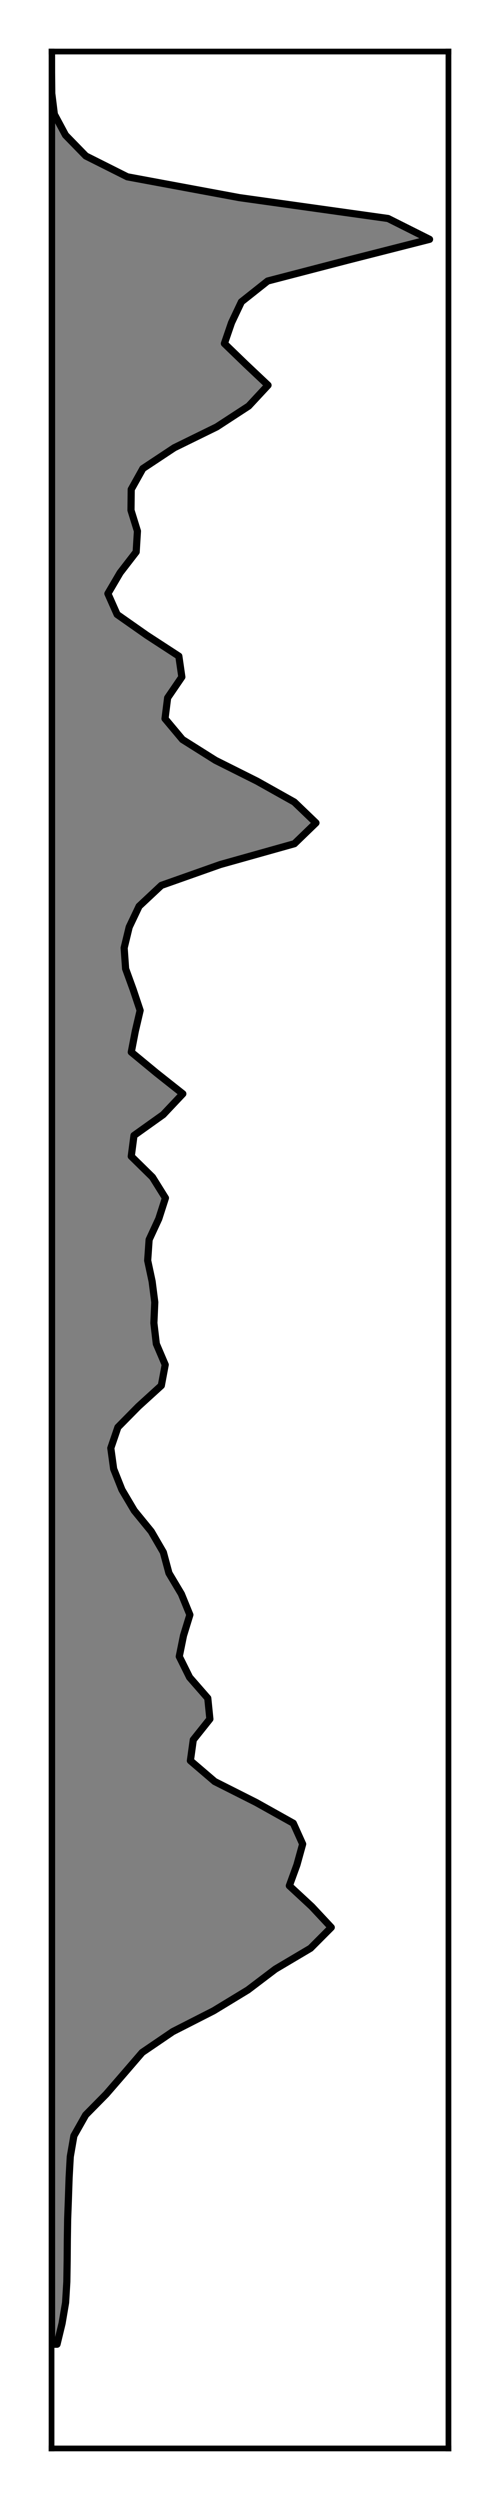 <?xml version="1.0" encoding="UTF-8" standalone="no"?>
<svg
   width="69.84pt"
   height="349.2pt"
   viewBox="0 0 69.84 349.2"
   version="1.1"
   id="svg7"
   sodipodi:docname="dos_small_0-11.svg"
   inkscape:version="1.3.2 (091e20ef0f, 2023-11-25, custom)"
   xmlns:inkscape="http://www.inkscape.org/namespaces/inkscape"
   xmlns:sodipodi="http://sodipodi.sourceforge.net/DTD/sodipodi-0.dtd"
   xmlns="http://www.w3.org/2000/svg"
   xmlns:svg="http://www.w3.org/2000/svg"
   xmlns:rdf="http://www.w3.org/1999/02/22-rdf-syntax-ns#"
   xmlns:cc="http://creativecommons.org/ns#"
   xmlns:dc="http://purl.org/dc/elements/1.1/">
  <rect x="0" y="0" width="69.84" height="349.2" fill="#333333" stroke="none"/>
  <sodipodi:namedview
     id="namedview7"
     pagecolor="#ffffff"
     bordercolor="#000000"
     borderopacity="0.25"
     inkscape:showpageshadow="2"
     inkscape:pageopacity="0.0"
     inkscape:pagecheckerboard="0"
     inkscape:deskcolor="#d1d1d1"
     inkscape:document-units="pt"
     inkscape:zoom="1.3445017"
     inkscape:cx="194.86774"
     inkscape:cy="219.41215"
     inkscape:window-width="1876"
     inkscape:window-height="1052"
     inkscape:window-x="0"
     inkscape:window-y="0"
     inkscape:window-maximized="1"
     inkscape:current-layer="svg7" />
  <defs
     id="defs1">
    <style
       type="text/css"
       id="style1">*{stroke-linejoin: round; stroke-linecap: butt}</style>
  </defs>
  <g
     id="figure_1"
     transform="matrix(0,-1,-1,0,69.84,349.2)">
    <g
       id="patch_1">
      <path
         d="M 0,69.84 H 349.2 V 0 H 0 Z"
         style="fill:#ffffff"
         id="path1" />
    </g>
    <g
       id="axes_1">
      <g
         id="patch_2">
        <path
           d="M 7.2,62.64 H 342 V 7.2 H 7.2 Z"
           style="fill:#ffffff"
           id="path2" />
      </g>
      <g
         id="PolyCollection_1">
        <path
           d="m 21.757,62.64 v -0.769 l 2.911,-0.702 2.911,-0.492 2.911,-0.173 2.911,-0.045 2.911,-0.024 2.911,-0.045 2.911,-0.107 2.911,-0.098 2.911,-0.162 2.911,-0.504 2.911,-1.645 2.911,-2.867 2.911,-2.521 2.911,-2.506 2.911,-4.275 2.911,-5.709 2.911,-4.785 2.911,-3.836 2.911,-4.908 2.911,-2.897 2.911,2.717 2.911,3.138 2.911,-1.058 2.911,-0.804 2.911,1.312 2.911,5.205 2.911,5.767 2.911,3.399 2.911,-0.403 2.911,-2.32 2.911,0.294 2.911,2.54 2.911,1.443 2.911,-0.589 2.911,-0.894 2.911,1.189 2.911,1.735 2.911,0.781 2.911,1.69 2.911,2.374 2.911,1.722 2.911,1.156 2.911,0.399 2.911,-0.992 2.911,-2.869 2.911,-3.197 2.911,-0.544 2.911,1.243 2.911,0.341 2.911,-0.126 2.911,0.373 2.911,0.62 2.911,-0.201 2.911,-1.347 2.911,-0.933 2.911,1.815 2.911,2.96 2.911,-0.381 2.911,-4.078 2.911,-2.745 2.911,3.676 2.911,3.524 2.911,-0.559 2.911,-0.678 2.911,0.973 2.911,1.056 2.911,0.204 2.911,-0.704 2.911,-1.385 2.911,-3.106 2.911,-8.228 2.911,-10.36 2.911,-3.009 2.911,3.029 2.911,5.19 2.911,5.811 2.911,4.62 2.911,2.435 2.911,-0.366 2.911,-1.987 2.911,0.421 2.911,4.47 2.911,4.149 2.911,1.292 2.911,-1.706 2.911,-2.245 2.911,-0.177 2.911,0.901 2.911,-0.031 2.911,-1.625 2.911,-4.39 2.911,-5.93 2.911,-4.462 2.911,-2.704 2.911,3.084 2.911,3.012 2.911,-0.998 2.911,-1.378 2.911,-3.671 2.911,-11.184 2.911,-11.427 2.911,5.796 2.911,20.755 2.911,15.667 2.911,5.794 2.911,2.835 2.911,1.56 2.911,0.361 2.911,0.03 L 342,62.64 h 2.911 2.911 2.911 2.911 2.911 2.911 2.911 2.911 2.911 2.911 2.911 2.911 2.911 2.911 2.911 2.911 2.911 2.911 2.911 2.911 2.911 2.911 2.911 2.911 2.911 2.911 2.911 2.911 2.911 2.911 2.911 2.911 2.911 2.911 2.911 2.911 2.911 2.911 2.911 2.911 2.911 2.911 2.911 2.911 2.911 2.911 2.911 2.911 2.911 2.911 2.911 2.911 2.911 2.911 2.911 2.911 2.911 2.911 2.911 2.911 2.911 2.911 l 2.911,-0.001 2.911,-0.036 2.911,-0.466 2.911,-2.344 2.911,-4.711 2.911,-3.107 2.911,0.032 2.911,-1.111 2.911,-1.733 2.911,-0.343 2.911,0.776 2.911,0.508 2.911,-0.237 2.911,-0.966 2.911,-2.623 2.911,-2.514 2.911,-1.689 2.911,-1.103 2.911,2.319 2.911,5.474 2.911,4.995 2.911,1.433 2.911,-1.661 2.911,-3.225 2.911,-2.745 2.911,0.269 2.911,3.14 2.911,3.134 2.911,0.012 2.911,-1.399 2.911,-0.418 2.911,0.903 2.911,-0.51 2.911,-2.176 2.911,-1.425 2.911,-2.513 2.911,-3.145 2.911,-0.269 2.911,1.165 2.911,0.337 2.911,0.467 2.911,1.823 2.911,0.959 2.911,-2.825 2.911,-5.389 2.911,-4.074 2.911,0.526 2.911,4.472 2.911,2.893 2.911,2.279 2.911,2.184 2.911,-0.219 2.911,-1.836 2.911,-0.837 2.911,-0.148 2.911,-4.522 2.911,-3.473 2.911,7.611 2.911,8.647 2.911,2.916 2.911,0.536 2.911,0.257 2.911,0.158 2.911,0.032 2.911,0.103 2.911,-0.036 2.911,-0.273 2.911,0.058 2.911,0.435 2.911,-0.123 2.911,-0.053 2.911,0.59 2.911,0.211 2.911,0.185 2.911,0.534 2.911,0.784 2.911,0.935 V 62.64 v 0 h -2.911 -2.911 -2.911 -2.911 -2.911 -2.911 -2.911 -2.911 -2.911 -2.911 -2.911 -2.911 -2.911 -2.911 -2.911 -2.911 -2.911 -2.911 -2.911 -2.911 -2.911 -2.911 -2.911 -2.911 -2.911 -2.911 -2.911 -2.911 -2.911 -2.911 -2.911 -2.911 -2.911 -2.911 -2.911 -2.911 -2.911 -2.911 -2.911 -2.911 -2.911 -2.911 -2.911 -2.911 -2.911 -2.911 -2.911 -2.911 -2.911 -2.911 -2.911 -2.911 -2.911 -2.911 -2.911 -2.911 -2.911 -2.911 -2.911 -2.911 -2.911 -2.911 -2.911 -2.911 -2.911 -2.911 -2.911 -2.911 -2.911 -2.911 -2.911 -2.911 -2.911 -2.911 -2.911 -2.911 -2.911 -2.911 -2.911 -2.911 -2.911 -2.911 -2.911 -2.911 -2.911 -2.911 -2.911 -2.911 -2.911 -2.911 -2.911 -2.911 -2.911 -2.911 -2.911 -2.911 -2.911 -2.911 -2.911 -2.911 -2.911 -2.911 -2.911 -2.911 -2.911 -2.911 -2.911 -2.911 -2.911 -2.911 -2.911 -2.911 -2.911 -2.911 -2.911 -2.911 -2.911 -2.911 -2.911 -2.911 -2.911 -2.911 -2.911 -2.911 -2.911 -2.911 -2.911 -2.911 -2.911 -2.911 -2.911 -2.911 -2.911 -2.911 -2.911 -2.911 -2.911 -2.911 -2.911 -2.911 -2.911 -2.911 -2.911 -2.911 -2.911 -2.911 -2.911 -2.911 -2.911 -2.911 -2.911 -2.911 -2.911 -2.911 -2.911 -2.911 -2.911 -2.911 -2.911 -2.911 -2.911 -2.911 -2.911 -2.911 -2.911 -2.911 -2.911 -2.911 -2.911 -2.911 -2.911 -2.911 -2.911 -2.911 -2.911 -2.911 -2.911 -2.911 -2.911 -2.911 -2.911 -2.911 -2.911 -2.911 -2.911 -2.911 -2.911 -2.911 -2.911 -2.911 -2.911 -2.911 -2.911 -2.911 -2.911 -2.911 -2.911 -2.911 -2.911 -2.911 -2.911 -2.911 -2.911 -2.911 -2.911 -2.911 -2.911 -2.911 -2.911 -2.911 -2.911 -2.911 -2.911 -2.911 -2.911 -2.911 -2.911 -2.911 -2.911 -2.911 -2.911 -2.911 H 97.45 94.539 91.628 88.717 85.805 82.894 79.983 77.071 74.16 71.249 68.337 65.426 62.515 59.603 56.692 53.781 50.87 47.958 45.047 42.136 39.224 36.313 33.402 30.49 27.579 24.668 Z"
           clip-path="url(#p4ddf995f0f)"
           style="fill:#808080;stroke:#000000"
           id="path3" />
      </g>
      <g
         id="matplotlib.axis_1" />
      <g
         id="matplotlib.axis_2" />
      <g
         id="patch_3">
        <path
           d="M 7.2,62.64 V 7.2"
           style="fill:none;stroke:#000000;stroke-width:0.8;stroke-linecap:square;stroke-linejoin:miter"
           id="path4" />
      </g>
      <g
         id="patch_4">
        <path
           d="M 342,62.64 V 7.2"
           style="fill:none;stroke:#000000;stroke-width:0.8;stroke-linecap:square;stroke-linejoin:miter"
           id="path5" />
      </g>
      <g
         id="patch_5">
        <path
           d="M 7.2,62.64 H 342"
           style="fill:none;stroke:#000000;stroke-width:0.8;stroke-linecap:square;stroke-linejoin:miter"
           id="path6" />
      </g>
      <g
         id="patch_6">
        <path
           d="M 7.2,7.2 H 342"
           style="fill:none;stroke:#000000;stroke-width:0.8;stroke-linecap:square;stroke-linejoin:miter"
           id="path7" />
      </g>
    </g>
  </g>
  <defs
     id="defs7">
    <clipPath
       id="p4ddf995f0f">
      <rect
         x="7.2"
         y="7.2"
         width="334.8"
         height="55.44"
         id="rect7" />
    </clipPath>
  </defs>
</svg>
